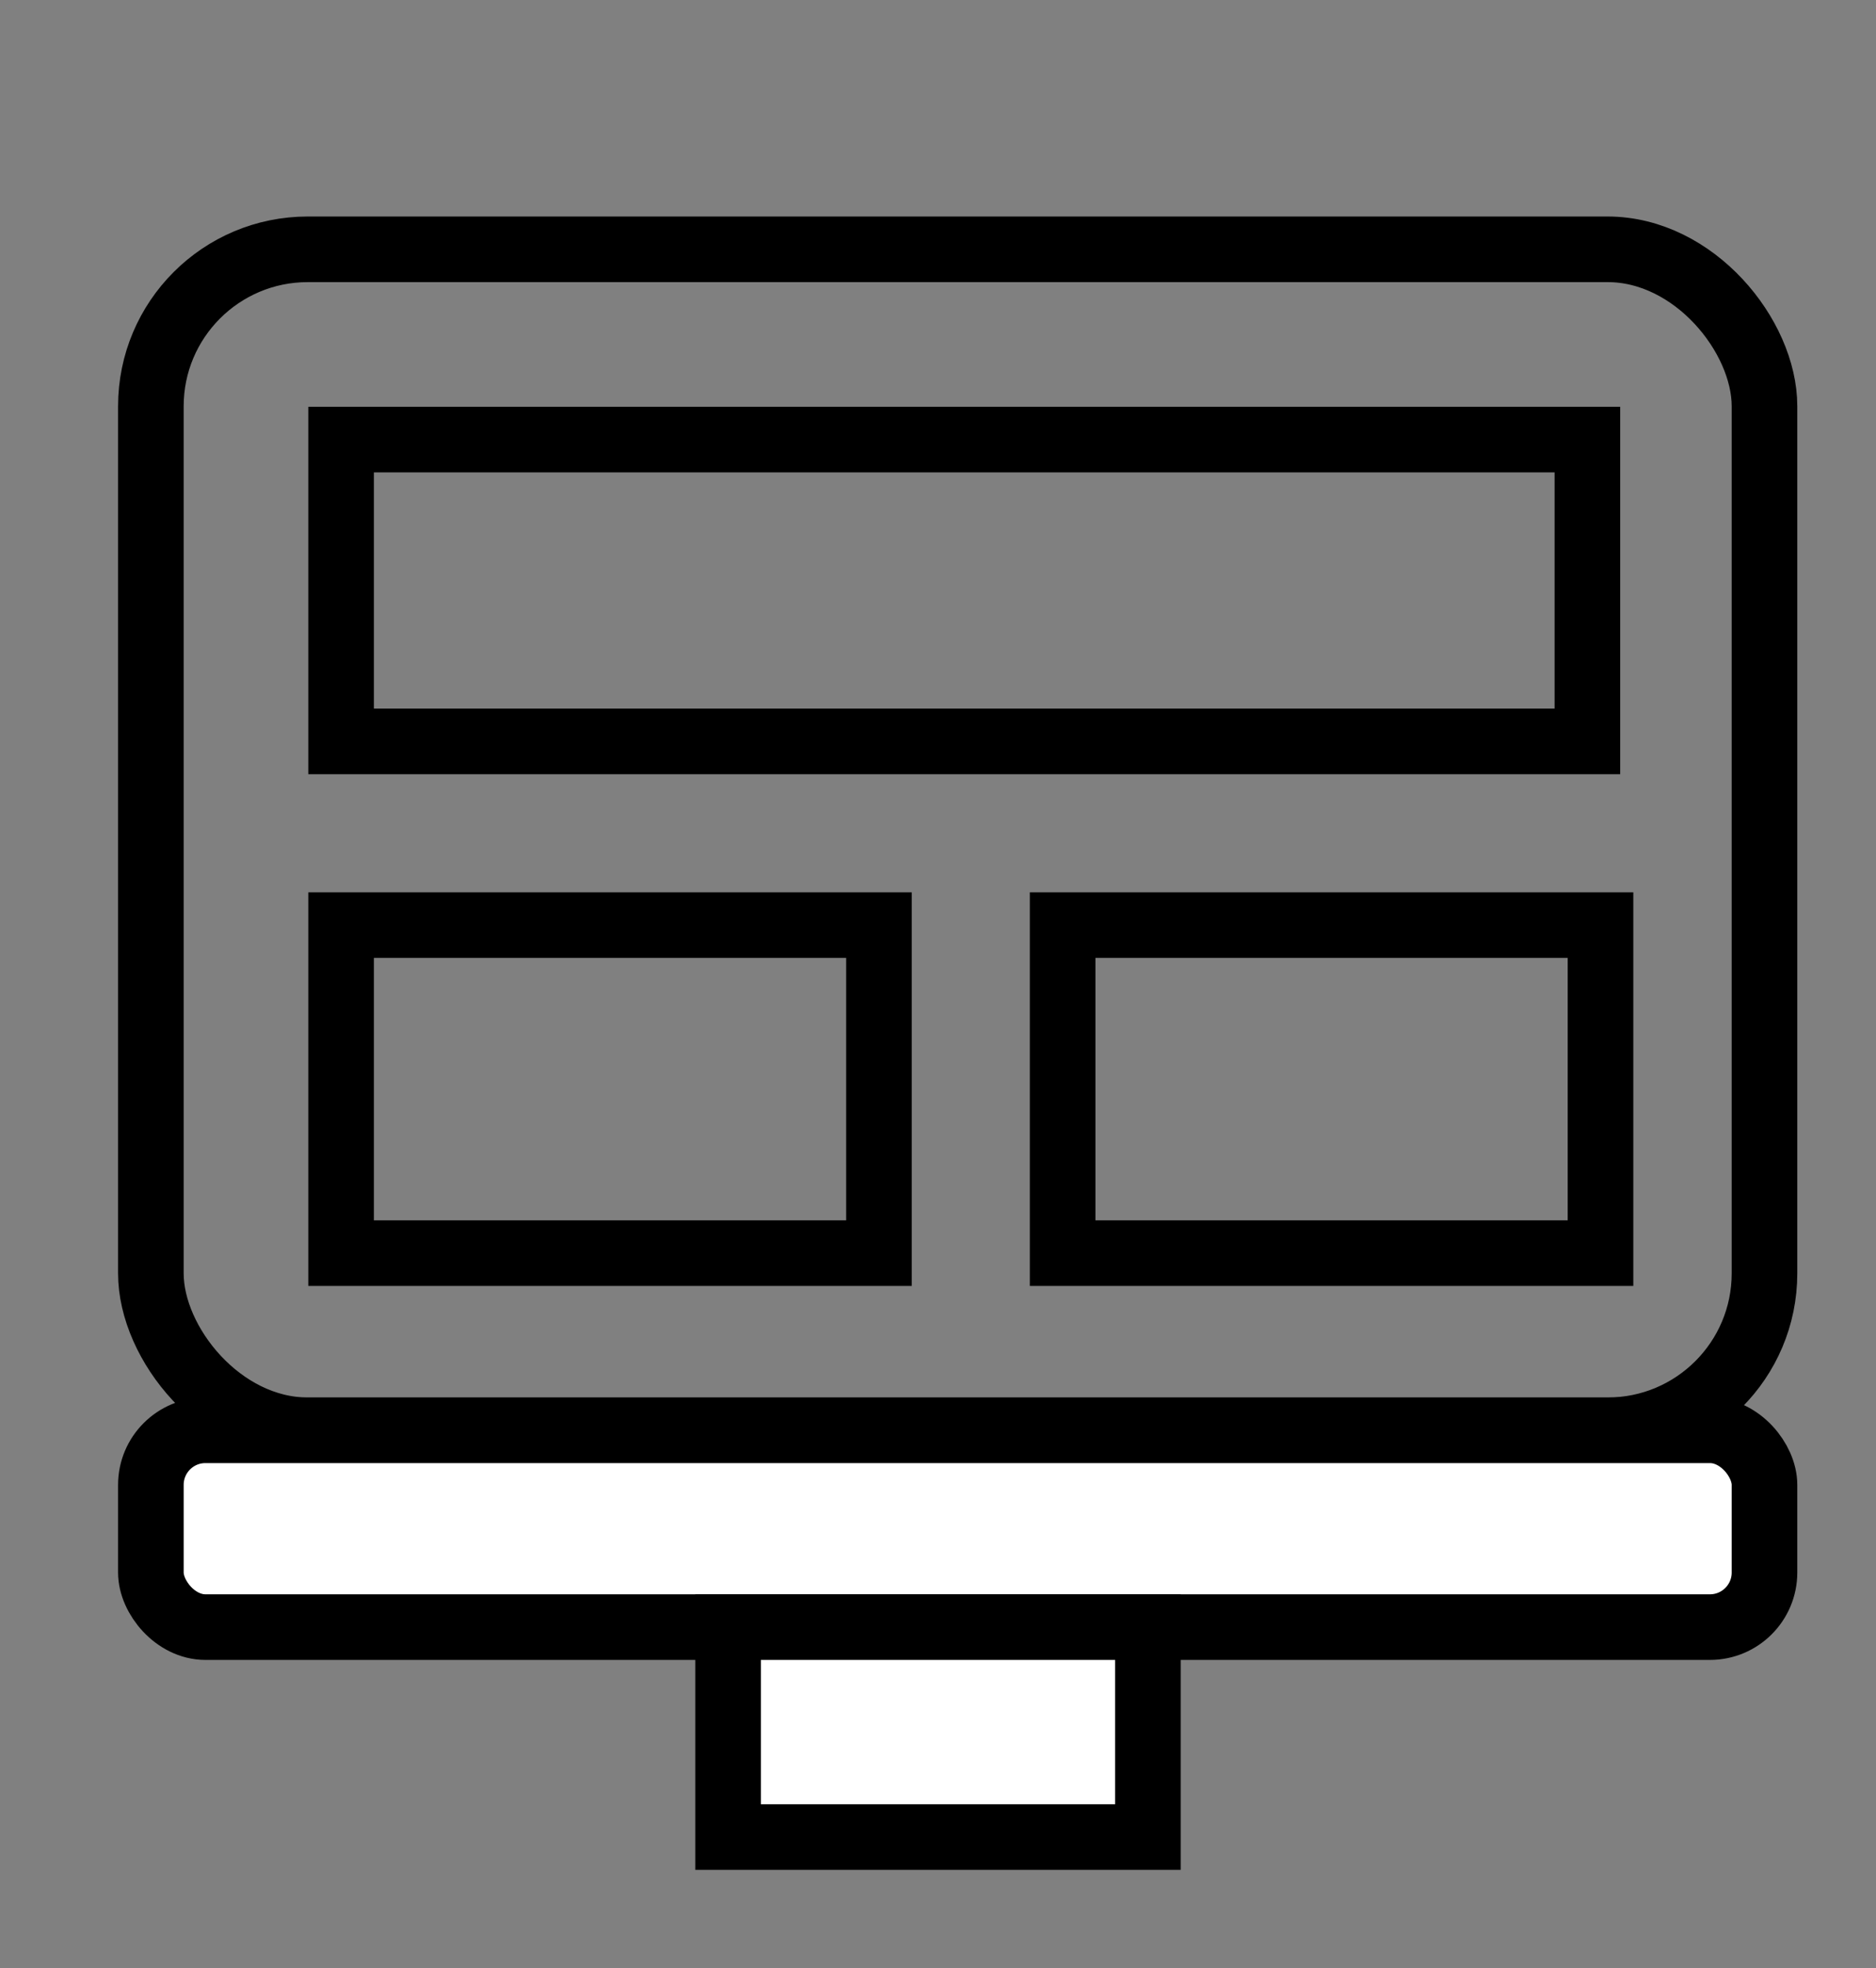 <svg id="Layer_1" data-name="Layer 1" xmlns="http://www.w3.org/2000/svg" viewBox="0 0 143 150"><rect x="0" y="0" width="143" height="150" fill="#808080" stroke="none"/><defs><style>.cls-1{fill:none;}.cls-1,.cls-2{stroke:#000;stroke-miterlimit:10;stroke-width:5px;}.cls-2{fill:#fff;}</style></defs><title>icon-why-ux</title><rect class="cls-1" x="11.5" y="19" width="123" height="90" rx="11.96"/><rect class="cls-2" x="11.5" y="109" width="123" height="15" rx="4.16"/><rect class="cls-2" x="55.5" y="124" width="32" height="16"/><rect class="cls-1" x="26" y="33.5" width="95" height="23"/><rect class="cls-1" x="26" y="70.5" width="41" height="25"/><rect class="cls-1" x="81" y="70.5" width="41" height="25"/></svg>